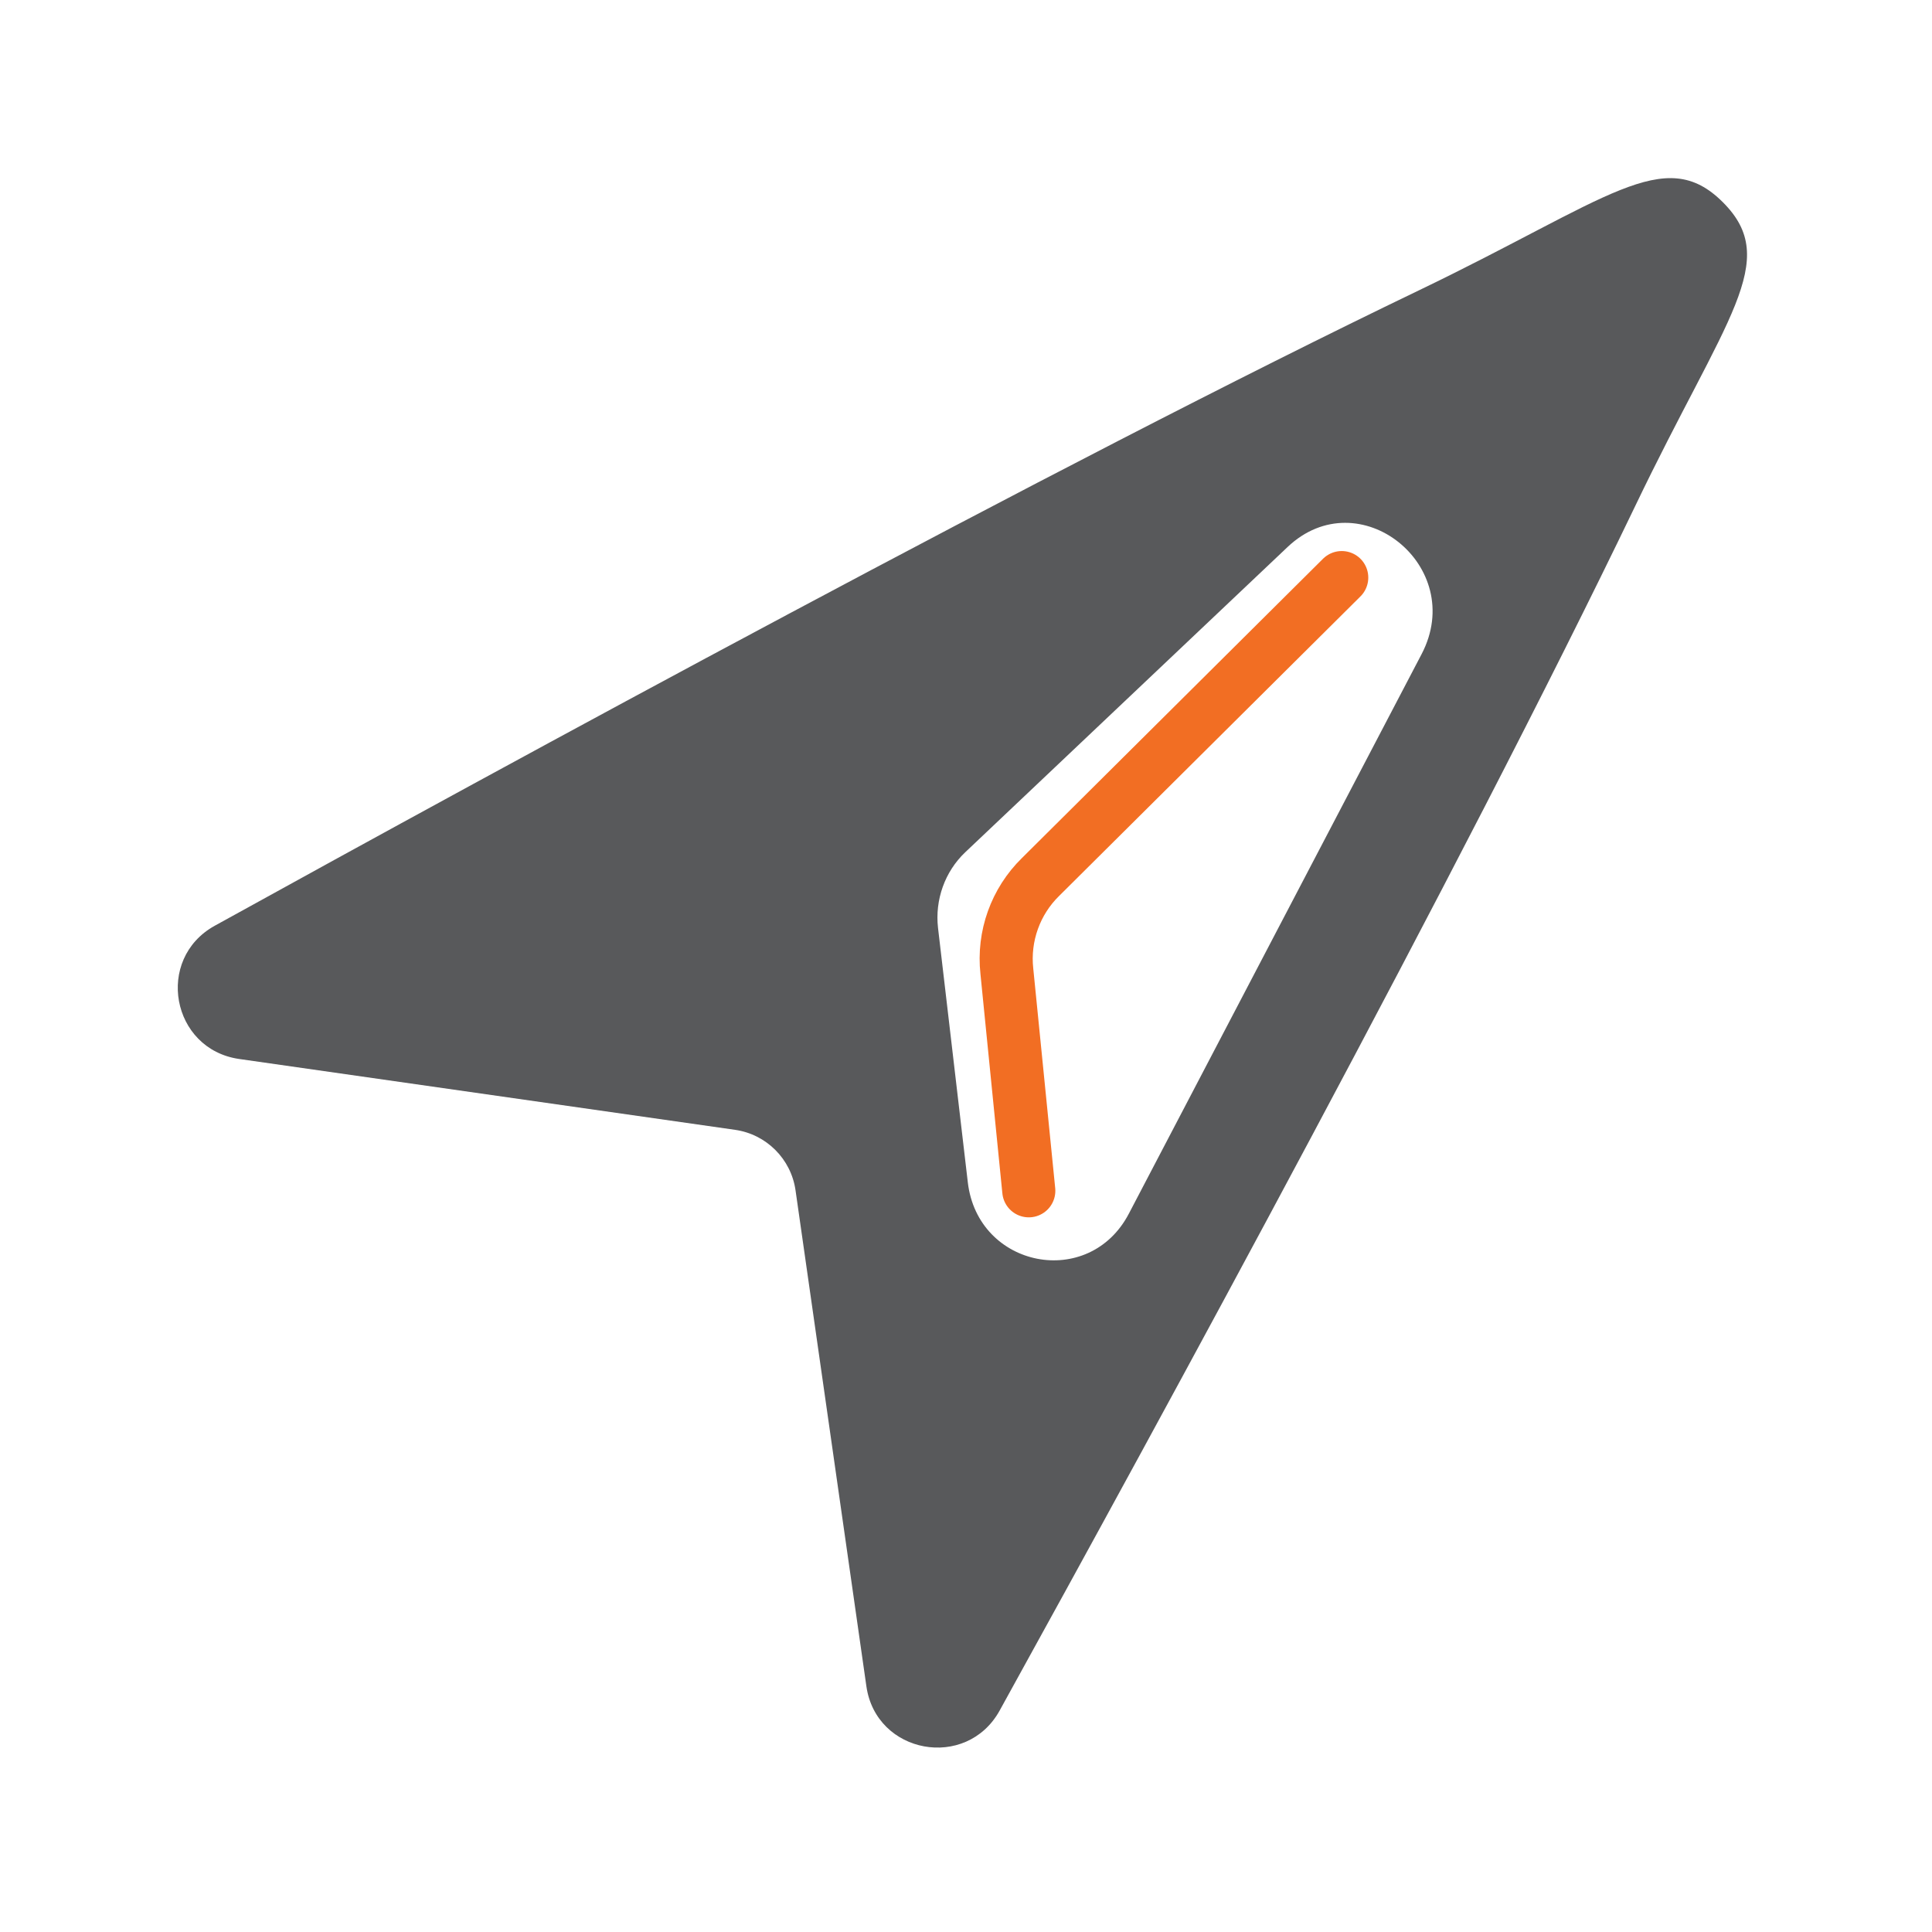 <?xml version="1.0" encoding="utf-8"?>
<!-- Generator: Adobe Illustrator 18.0.0, SVG Export Plug-In . SVG Version: 6.00 Build 0)  -->
<!DOCTYPE svg PUBLIC "-//W3C//DTD SVG 1.1//EN" "http://www.w3.org/Graphics/SVG/1.1/DTD/svg11.dtd">
<svg version="1.1" id="Layer_1" xmlns="http://www.w3.org/2000/svg" xmlns:xlink="http://www.w3.org/1999/xlink" x="0px" y="0px"
	 viewBox="0 0 960 960" enable-background="new 0 0 960 960" xml:space="preserve">
<path fill="#58595B" d="M856.1,100.5c-29.1-29.1-56.8-1.6-150.9,43.7c-180.1,86.6-456,237.1-598.5,315.8
	c-29.8,16.5-21.6,61.3,12.1,66.2l246.4,35.2c15.6,2.2,27.9,14.5,30.1,30.1l35.2,246.4c4.8,33.7,49.7,41.9,66.2,12.1
	c78.7-142.5,229.2-418.4,315.8-598.5C857.7,157.2,885.2,129.6,856.1,100.5L856.1,100.5z M706.4,325L560.9,603.1
	c-19.8,37.8-75,27-80-15.6l-14.8-126.4c-1.6-14,3.4-28,13.5-37.6l160.2-151.7C675.3,238.2,729.2,281.3,706.4,325z M765.6,197.5"/>
<path fill="none" stroke="#F26E23" stroke-width="26.383" stroke-linecap="round" stroke-miterlimit="10" d="M511.2,591.7
	l-10.9-109.1c-1.9-17.4,4.3-34.7,16.8-46.9l149.6-148.7"/>
</svg>
